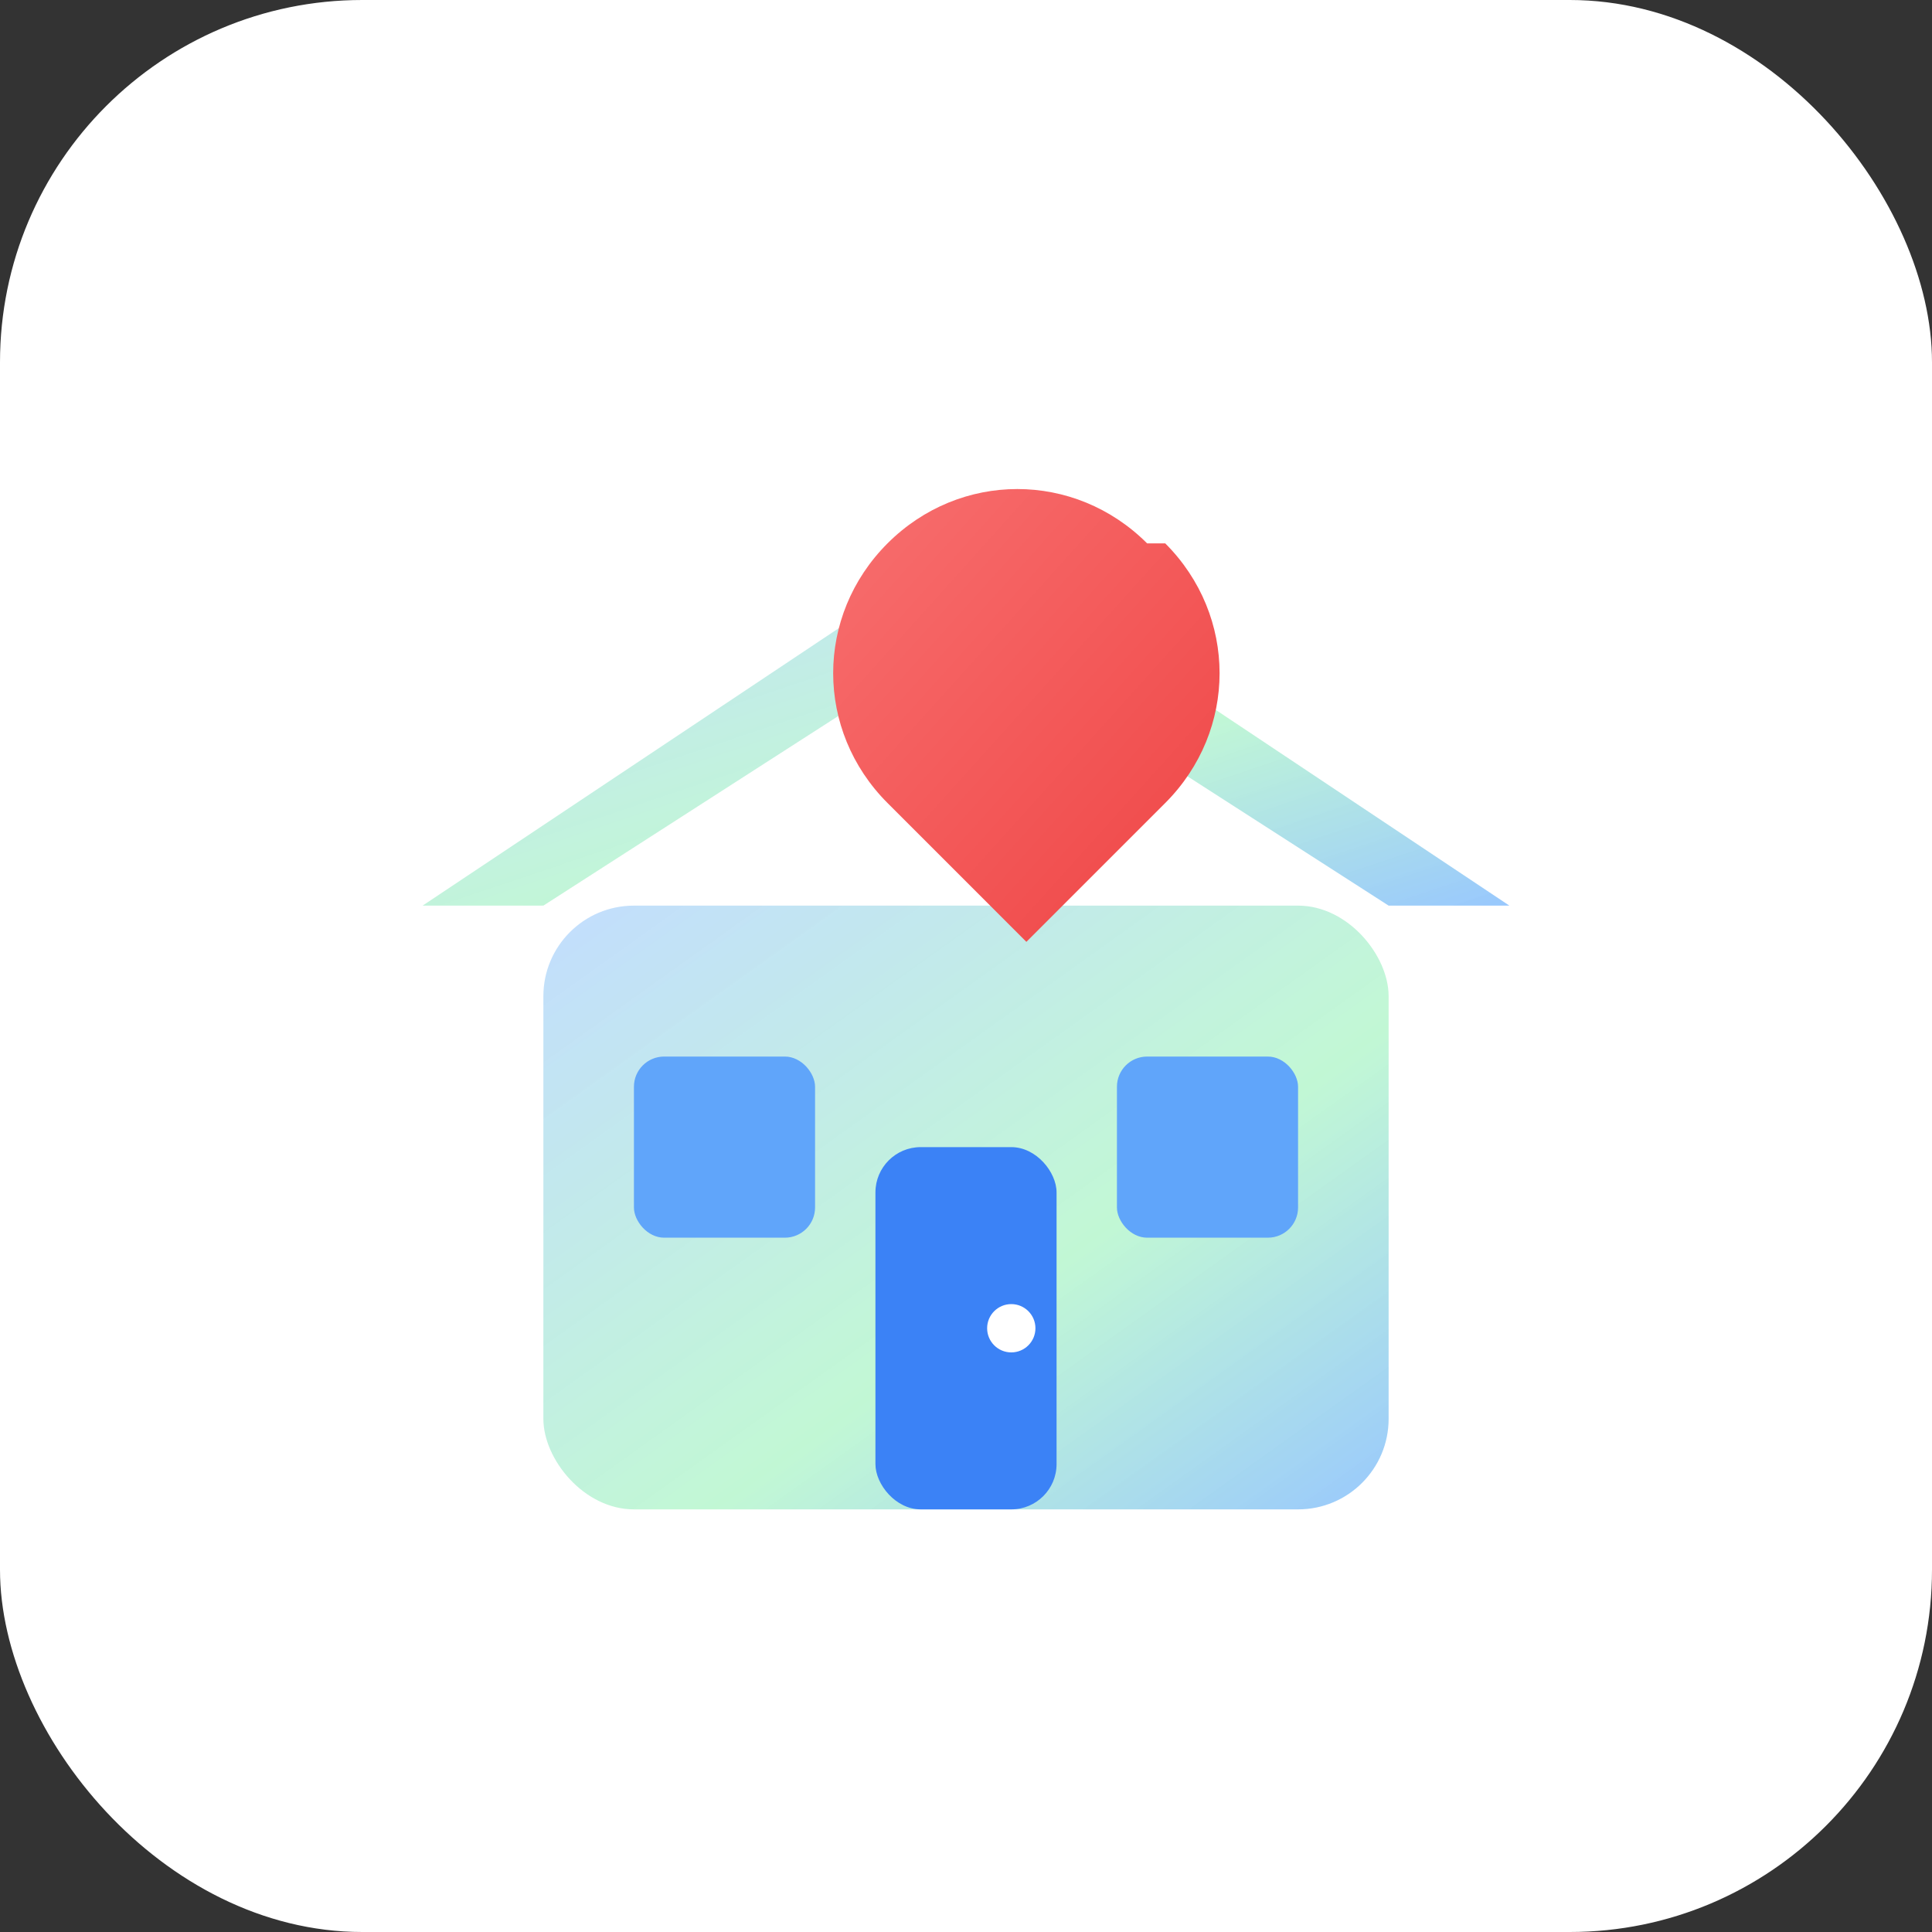 <?xml version="1.0" encoding="UTF-8"?>
<svg xmlns="http://www.w3.org/2000/svg" viewBox="0 0 64 64">
  <rect x="0" y="0" width="64" height="64" fill="#333333" stroke="none"/>
  <defs>
    <linearGradient id="house" x1="0%" y1="0%" x2="100%" y2="100%">
      <stop offset="0%" stop-color="#bfdbfe" stop-opacity="0.95"/>
      <stop offset="60%" stop-color="#bbf7d0" stop-opacity="0.9"/>
      <stop offset="100%" stop-color="#93c5fd" stop-opacity="0.95"/>
    </linearGradient>
    <linearGradient id="heart" x1="0%" y1="0%" x2="100%" y2="100%">
      <stop offset="0%" stop-color="#f87171"/>
      <stop offset="100%" stop-color="#ef4444"/>
    </linearGradient>
  </defs>
  <!-- White background -->
  <rect width="64" height="64" rx="12" ry="12" fill="#ffffff"/>
  <!-- House base -->
  <rect x="18" y="30" width="28" height="20" rx="3" fill="url(#house)"/>
  <!-- Roof -->
  <path d="M14 30 L32 18 L50 30 L46 30 L32 21 L18 30 Z" fill="url(#house)"/>
  <!-- Door -->
  <rect x="29" y="38" width="6" height="12" rx="1.5" fill="#3b82f6"/>
  <circle cx="33.5" cy="44" r="0.8" fill="#fff"/>
  <!-- Windows -->
  <rect x="21" y="35" width="6" height="6" rx="1" fill="#60a5fa"/>
  <rect x="37" y="35" width="6" height="6" rx="1" fill="#60a5fa"/>
  <!-- Heart -->
  <path d="M38 18 c-2.4-2.4-6.2-2.4-8.6 0 c-2.4 2.4-2.4 6.2 0 8.6 l4.6 4.6 l4.6-4.6 c2.4-2.4 2.4-6.2 0-8.6 z" fill="url(#heart)"/>
</svg>
